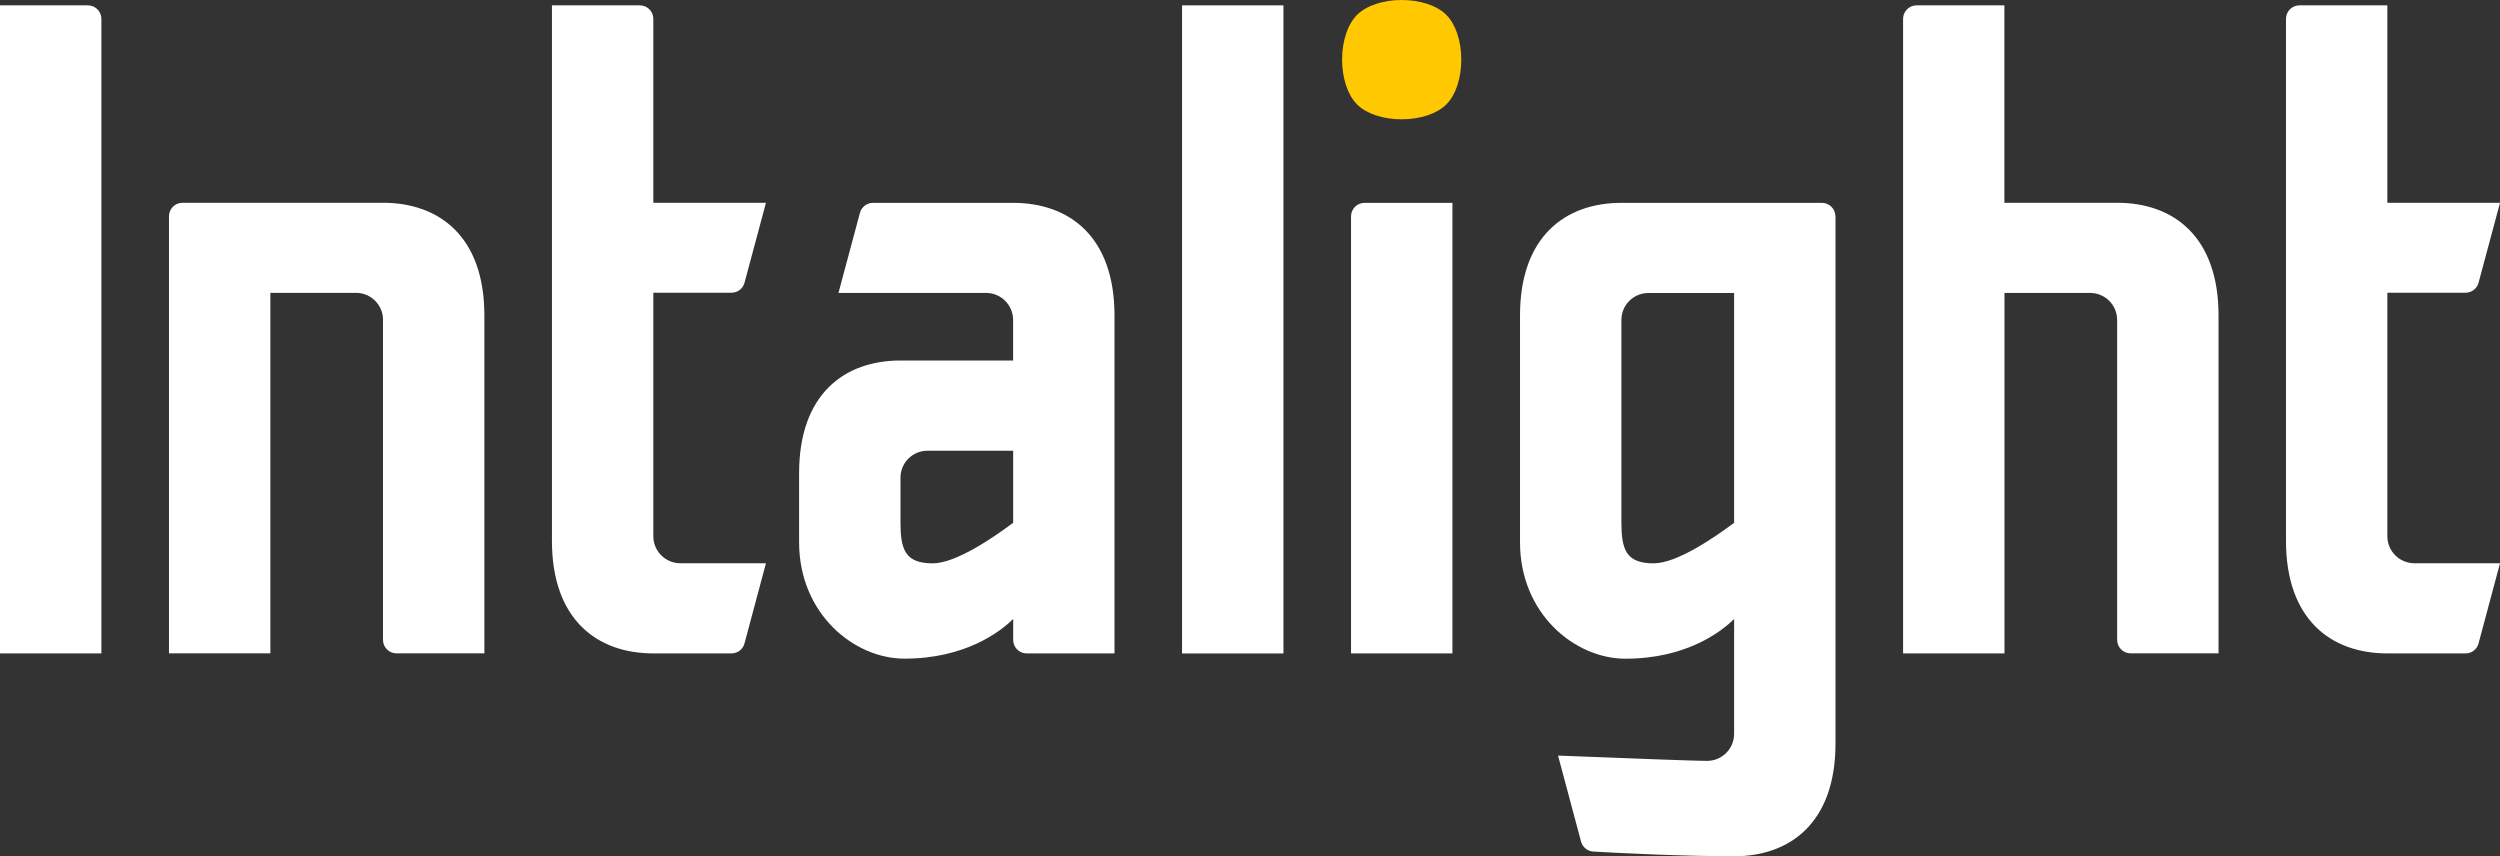 <svg xmlns="http://www.w3.org/2000/svg" xmlns:xlink="http://www.w3.org/1999/xlink" fill="none" version="1.1" width="93.43" height="32" viewBox="0 0 93.43 32"><rect x="0" y="0" width="93.43" height="32" fill="#333333" stroke="none"/><g><g><g><rect x="44.176" y="0.2" width="3.789" height="24.221" rx="0" fill="#FFFFFF" fill-opacity="1"/></g><g><path d="M3.789,0.704L3.789,24.419L0,24.419L0,0.2L3.285,0.2C3.564,0.2,3.789,0.428,3.789,0.704Z" fill="#FFFFFF" fill-opacity="1"/></g><g><path d="M50.491,8.085L50.491,24.42L54.28,24.42L54.28,7.581L50.995,7.581C50.716,7.581,50.491,7.808,50.491,8.085Z" fill="#FFFFFF" fill-opacity="1"/></g><g><path d="M14.313,11.958L14.313,23.913C14.313,24.192,14.54,24.417,14.817,24.417L18.102,24.417L18.102,11.787C18.102,8.841,16.416,7.578,14.313,7.578L6.819,7.578C6.54,7.578,6.315,7.805,6.315,8.082L6.315,24.417L10.104,24.417L10.104,10.944L13.305,10.944C13.863,10.944,14.315,11.397,14.315,11.955L14.313,11.958Z" fill="#FFFFFF" fill-opacity="1"/></g><g><path d="M25.427,21.05C24.868,21.05,24.416,20.598,24.416,20.039L24.416,10.939L27.337,10.939C27.567,10.939,27.765,10.786,27.824,10.566L28.625,7.58L24.416,7.58L24.416,0.704C24.416,0.425,24.189,0.2,23.912,0.2L20.627,0.2L20.627,20.21C20.627,23.156,22.313,24.419,24.416,24.419L27.337,24.419C27.567,24.419,27.767,24.266,27.824,24.043L28.625,21.05L25.427,21.05Z" fill="#FFFFFF" fill-opacity="1"/></g><g><path d="M90.231,21.05C89.673,21.05,89.22,20.598,89.22,20.039L89.22,10.939L92.142,10.939C92.372,10.939,92.569,10.786,92.629,10.566L93.43,7.58L89.22,7.58L89.22,0.2L85.936,0.2C85.656,0.2,85.432,0.428,85.432,0.704L85.432,20.21C85.432,23.156,87.117,24.419,89.22,24.419L92.142,24.419C92.372,24.419,92.572,24.266,92.629,24.043L93.43,21.05L90.231,21.05Z" fill="#FFFFFF" fill-opacity="1"/></g><g><path d="M37.862,7.581L32.625,7.581C32.397,7.581,32.197,7.734,32.138,7.954L31.335,10.947L36.851,10.947C37.41,10.947,37.862,11.399,37.862,11.958L37.862,13.473L33.653,13.473C31.55,13.473,29.864,14.736,29.864,17.682L29.864,20.265C29.864,22.939,31.918,24.615,33.801,24.615C36.08,24.615,37.392,23.602,37.865,23.13L37.865,23.916C37.865,24.195,38.092,24.42,38.369,24.42L41.651,24.42L41.651,11.79C41.651,8.844,39.965,7.581,37.862,7.581ZM37.862,19.538C37.121,20.094,35.719,21.053,34.857,21.053C33.816,21.053,33.653,20.527,33.653,19.509L33.653,17.85C33.653,17.294,34.105,16.844,34.664,16.844L37.864,16.844L37.864,19.538L37.862,19.538Z" fill="#FFFFFF" fill-opacity="1"/></g><g><path d="M68.593,8.085C68.593,7.806,68.366,7.581,68.089,7.581L60.595,7.581C58.492,7.581,56.806,8.844,56.806,11.79L56.806,20.268C56.806,22.942,58.86,24.617,60.743,24.617C63.022,24.617,64.335,23.604,64.807,23.132L64.807,27.425C64.807,27.984,64.354,28.436,63.796,28.436Q63.237,28.436,58.227,28.238L59.087,31.451C59.144,31.661,59.327,31.812,59.545,31.825C60.444,31.876,62.842,32,64.807,32C66.91,32,68.596,30.737,68.596,27.791C68.596,27.788,68.596,11.177,68.596,8.088L68.593,8.085ZM61.799,21.053C60.758,21.053,60.595,20.527,60.595,19.509L60.595,11.956C60.595,11.399,61.047,10.95,61.606,10.95L64.807,10.95L64.807,19.538C64.065,20.094,62.664,21.053,61.801,21.053L61.799,21.053Z" fill="#FFFFFF" fill-opacity="1"/></g><g><path d="M79.117,7.58L74.908,7.58L74.908,0.2L71.626,0.2C71.347,0.2,71.122,0.428,71.122,0.704L71.122,24.419L74.911,24.419L74.911,10.947L78.111,10.947C78.67,10.947,79.122,11.399,79.122,11.957L79.122,23.912C79.122,24.192,79.35,24.417,79.626,24.417L82.911,24.417L82.911,11.787C82.911,8.841,81.226,7.578,79.122,7.578L79.117,7.58Z" fill="#FFFFFF" fill-opacity="1"/></g><g><path d="M50.157,2.229C50.157,2.926,50.367,3.552,50.713,3.9C51.059,4.249,51.687,4.459,52.384,4.459C53.081,4.459,53.706,4.249,54.055,3.9C54.403,3.552,54.611,2.926,54.611,2.229C54.611,1.532,54.401,0.907,54.055,0.559C53.709,0.21,53.081,0,52.384,0C51.687,0,51.062,0.21,50.713,0.559C50.365,0.907,50.157,1.532,50.157,2.229Z" fill="#FFC800" fill-opacity="1"/></g></g></g></svg>